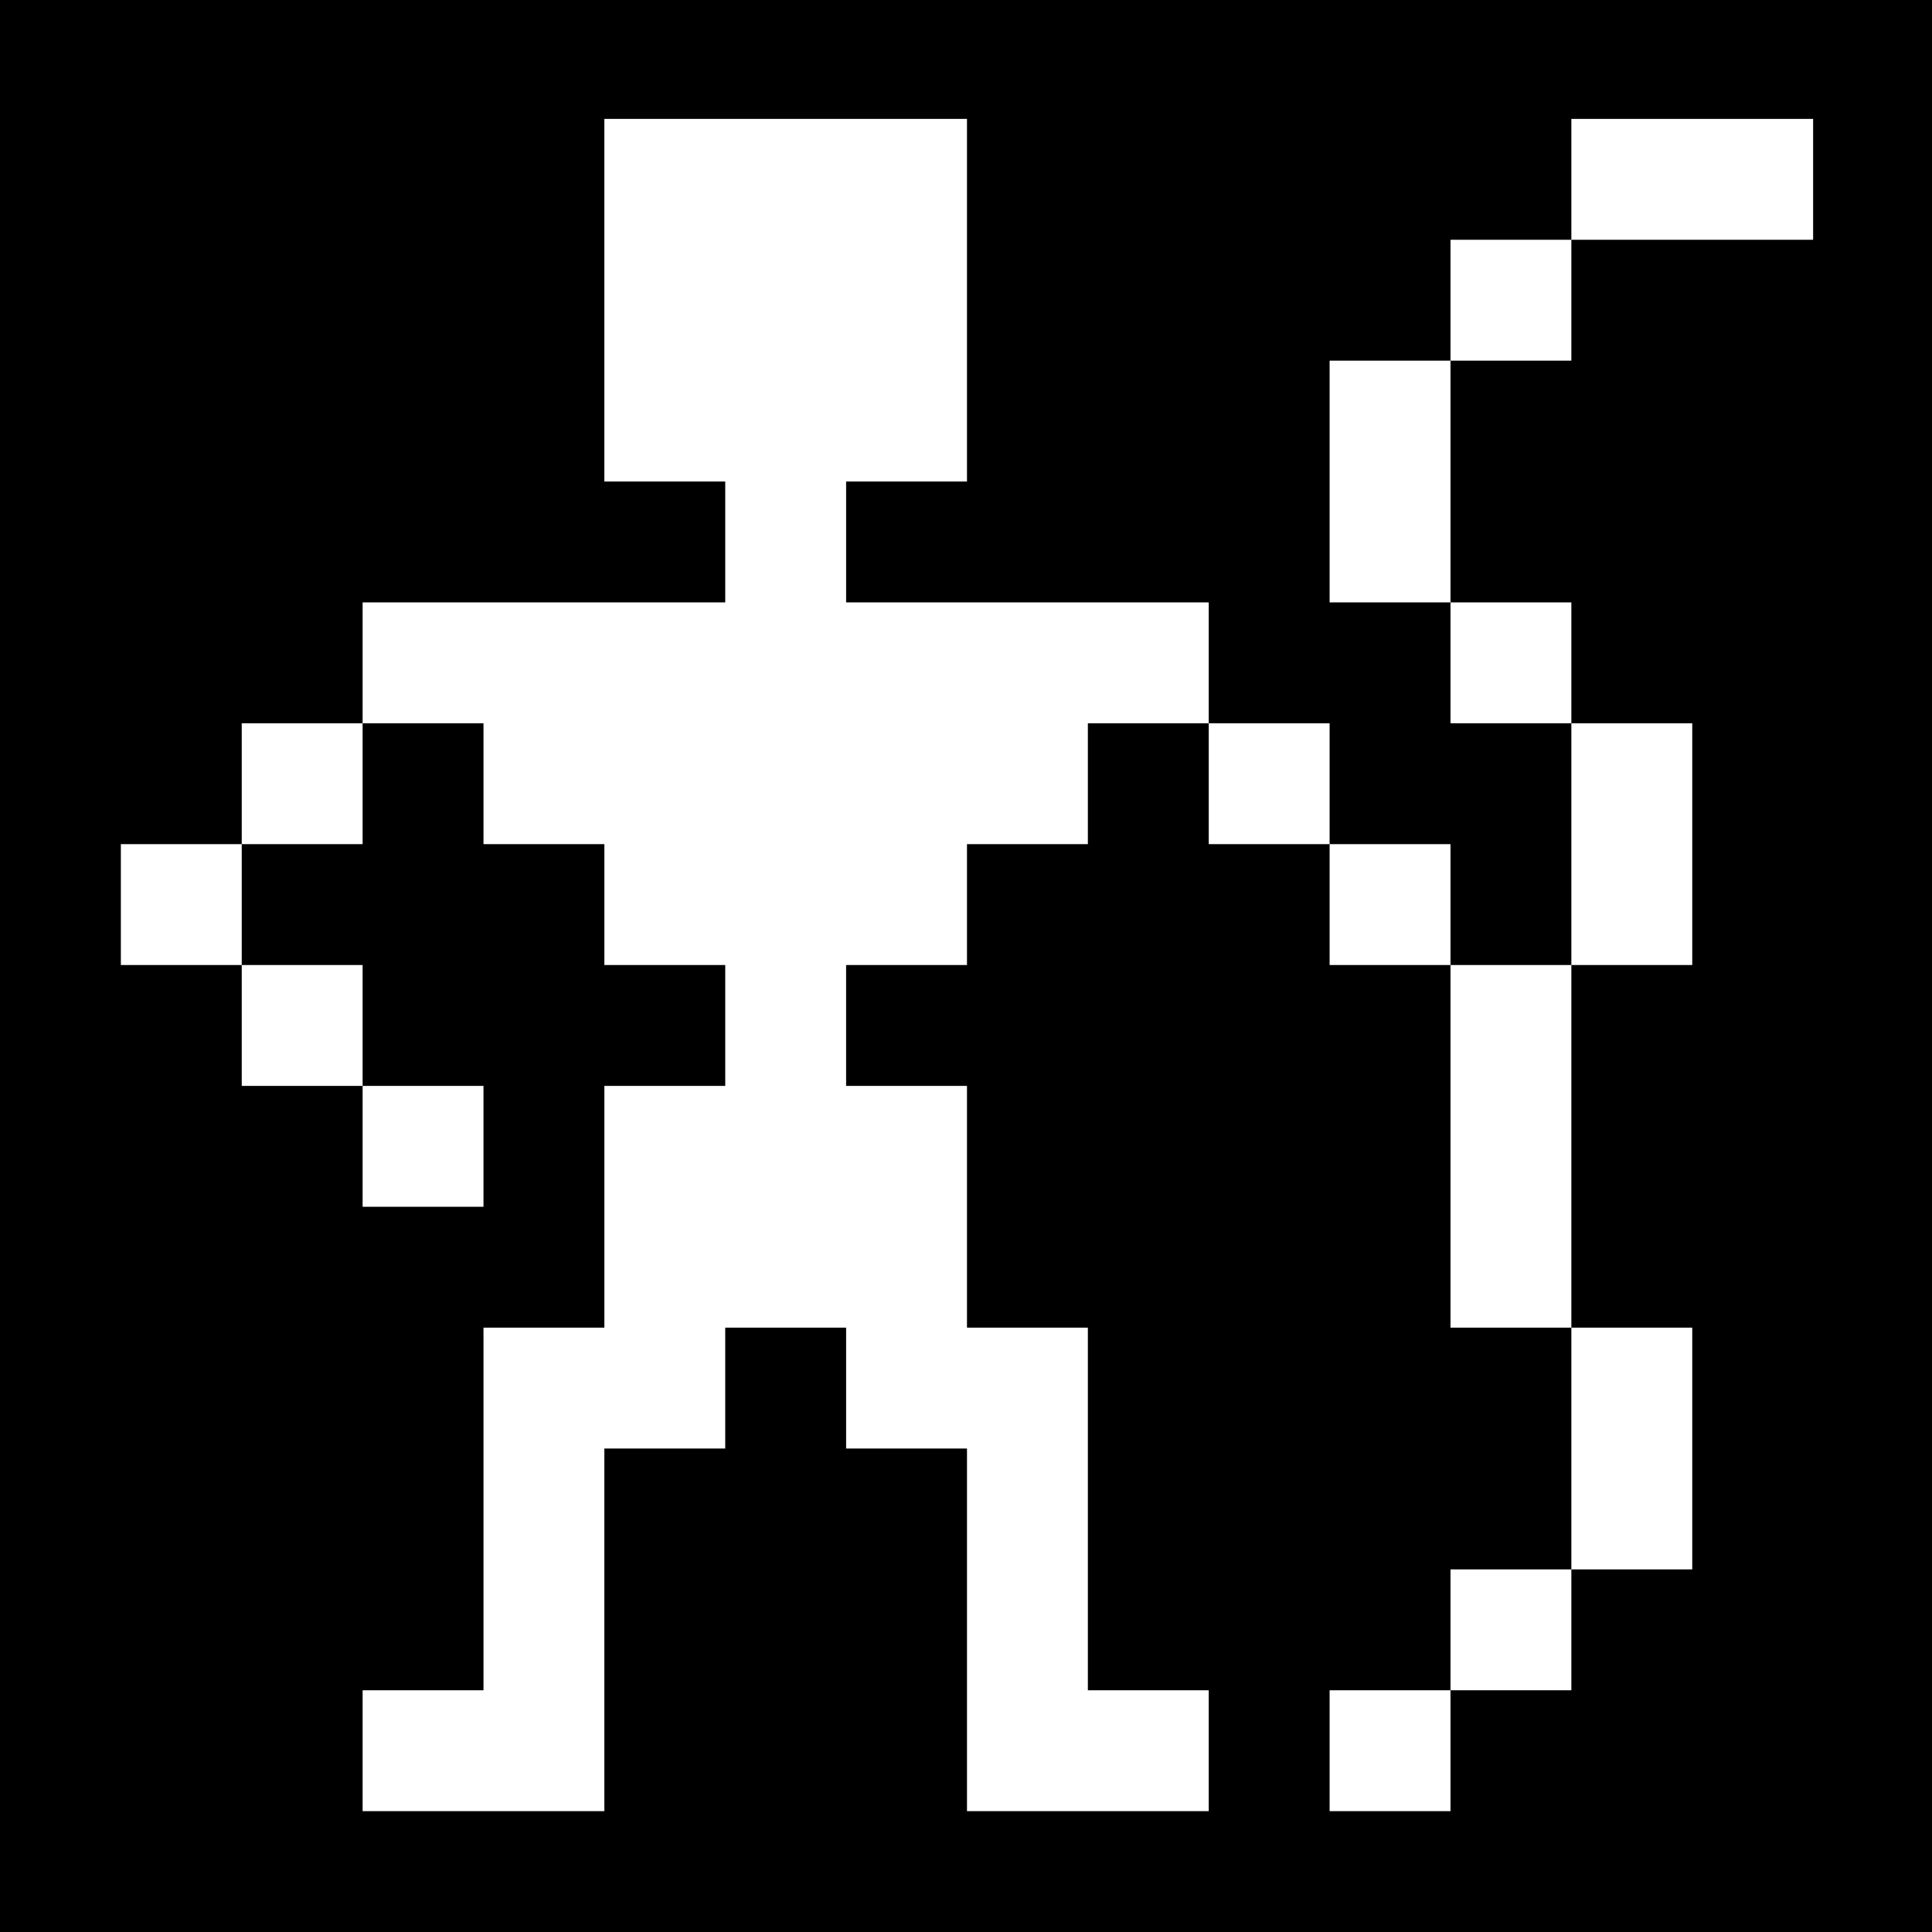 <?xml version="1.0" standalone="no"?>
<!DOCTYPE svg PUBLIC "-//W3C//DTD SVG 20010904//EN"
 "http://www.w3.org/TR/2001/REC-SVG-20010904/DTD/svg10.dtd">
<svg version="1.0" xmlns="http://www.w3.org/2000/svg"
 width="468pt" height="468pt" viewBox="0 0 468 468"
 preserveAspectRatio="xMidYMid meet">
<g transform="translate(0,468) scale(0.366,-0.366)"
fill="#000000" stroke="none">
<path d="M0 640 l0 -640 640 0 640 0 0 640 0 640 -640 0 -640 0 0 -640z m640
440 l0 -120 -40 0 -40 0 0 -40 0 -40 120 0 120 0 0 -40 0 -40 40 0 40 0 0 -40
0 -40 40 0 40 0 0 -40 0 -40 40 0 40 0 0 80 0 80 -40 0 -40 0 0 40 0 40 -40 0
-40 0 0 80 0 80 40 0 40 0 0 40 0 40 40 0 40 0 0 40 0 40 80 0 80 0 0 -40 0
-40 -80 0 -80 0 0 -40 0 -40 -40 0 -40 0 0 -80 0 -80 40 0 40 0 0 -40 0 -40
40 0 40 0 0 -80 0 -80 -40 0 -40 0 0 -120 0 -120 40 0 40 0 0 -80 0 -80 -40 0
-40 0 0 -40 0 -40 -40 0 -40 0 0 -40 0 -40 -40 0 -40 0 0 40 0 40 40 0 40 0 0
40 0 40 40 0 40 0 0 80 0 80 -40 0 -40 0 0 120 0 120 -40 0 -40 0 0 40 0 40
-40 0 -40 0 0 40 0 40 -40 0 -40 0 0 -40 0 -40 -40 0 -40 0 0 -40 0 -40 -40 0
-40 0 0 -40 0 -40 40 0 40 0 0 -80 0 -80 40 0 40 0 0 -120 0 -120 40 0 40 0 0
-40 0 -40 -80 0 -80 0 0 120 0 120 -40 0 -40 0 0 40 0 40 -40 0 -40 0 0 -40 0
-40 -40 0 -40 0 0 -120 0 -120 -80 0 -80 0 0 40 0 40 40 0 40 0 0 120 0 120
40 0 40 0 0 80 0 80 40 0 40 0 0 40 0 40 -40 0 -40 0 0 40 0 40 -40 0 -40 0 0
40 0 40 -40 0 -40 0 0 -40 0 -40 -40 0 -40 0 0 -40 0 -40 40 0 40 0 0 -40 0
-40 40 0 40 0 0 -40 0 -40 -40 0 -40 0 0 40 0 40 -40 0 -40 0 0 40 0 40 -40 0
-40 0 0 40 0 40 40 0 40 0 0 40 0 40 40 0 40 0 0 40 0 40 120 0 120 0 0 40 0
40 -40 0 -40 0 0 120 0 120 120 0 120 0 0 -120z"/>
</g>
</svg>
